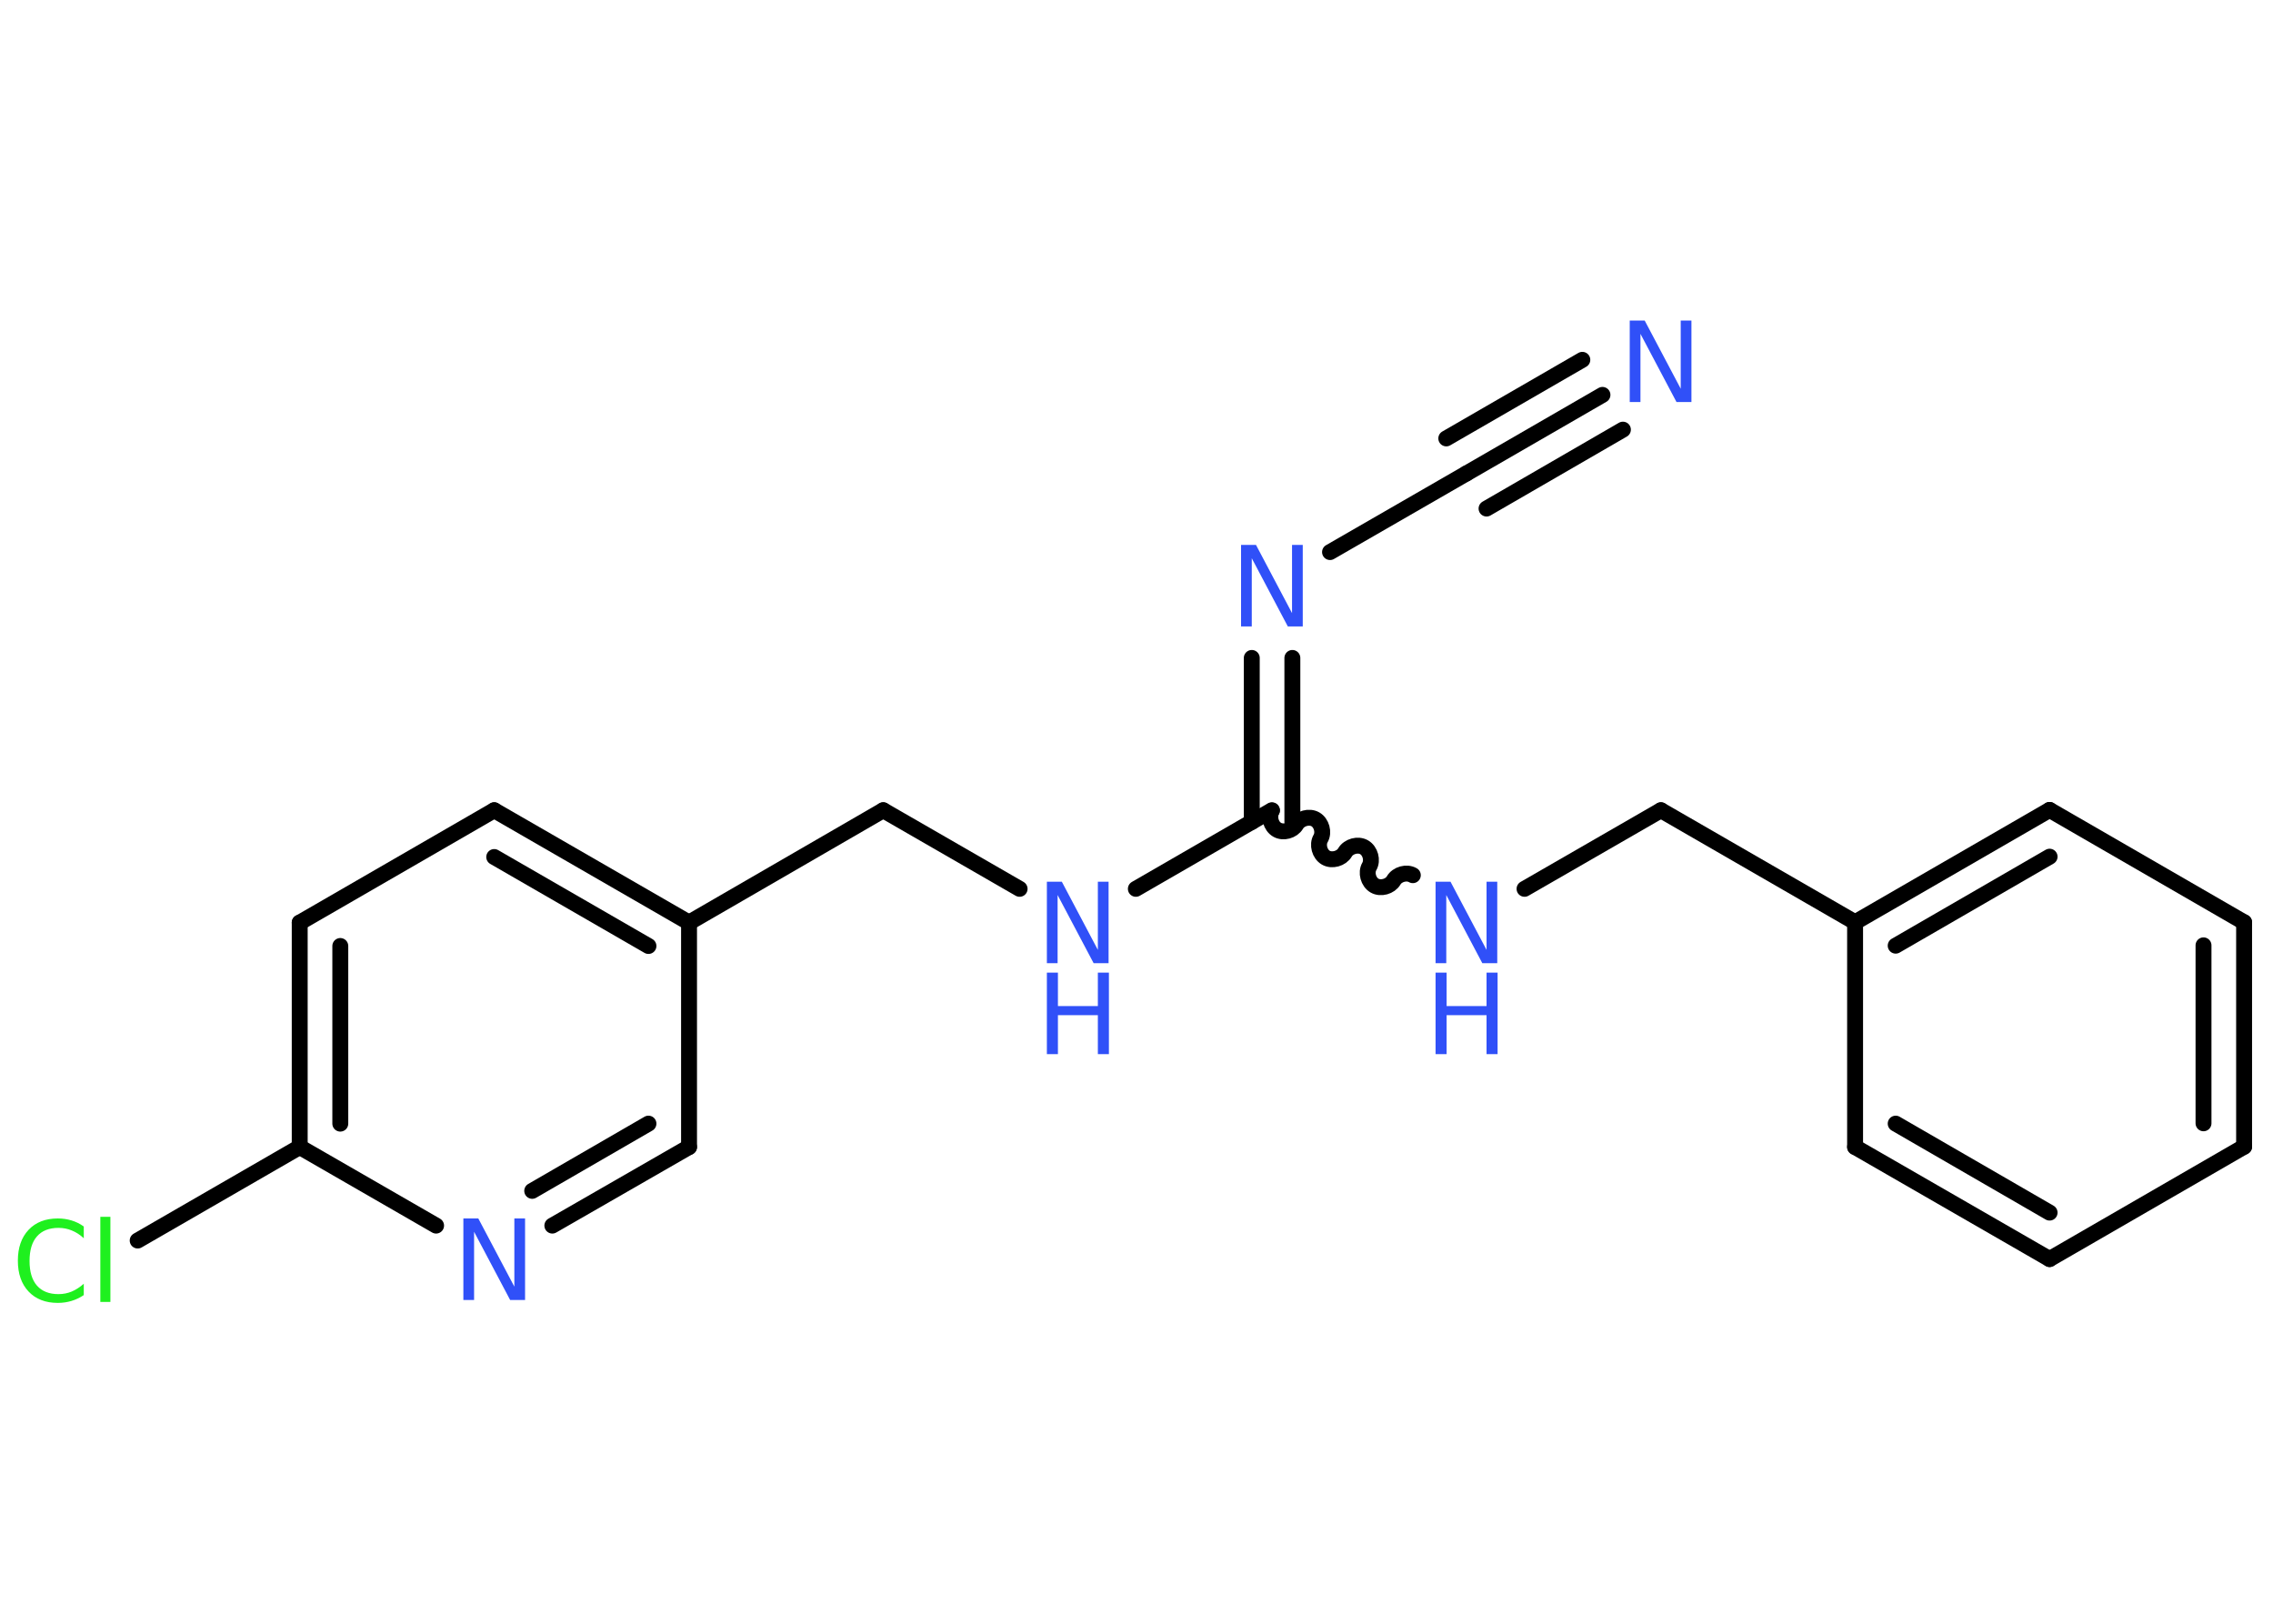<?xml version='1.0' encoding='UTF-8'?>
<!DOCTYPE svg PUBLIC "-//W3C//DTD SVG 1.1//EN" "http://www.w3.org/Graphics/SVG/1.1/DTD/svg11.dtd">
<svg version='1.2' xmlns='http://www.w3.org/2000/svg' xmlns:xlink='http://www.w3.org/1999/xlink' width='70.0mm' height='50.0mm' viewBox='0 0 70.0 50.0'>
  <desc>Generated by the Chemistry Development Kit (http://github.com/cdk)</desc>
  <g stroke-linecap='round' stroke-linejoin='round' stroke='#000000' stroke-width='.49' fill='#3050F8'>
    <rect x='.0' y='.0' width='70.0' height='50.0' fill='#FFFFFF' stroke='none'/>
    <g id='mol1' class='mol'>
      <g id='mol1bnd1' class='bond'>
        <line x1='49.35' y1='12.16' x2='45.16' y2='14.58'/>
        <line x1='49.98' y1='13.23' x2='45.78' y2='15.66'/>
        <line x1='48.73' y1='11.08' x2='44.54' y2='13.5'/>
      </g>
      <line id='mol1bnd2' class='bond' x1='45.16' y1='14.58' x2='40.96' y2='17.0'/>
      <g id='mol1bnd3' class='bond'>
        <line x1='39.8' y1='20.26' x2='39.8' y2='25.31'/>
        <line x1='38.55' y1='20.26' x2='38.55' y2='25.31'/>
      </g>
      <path id='mol1bnd4' class='bond' d='M43.51 26.95c-.19 -.11 -.48 -.03 -.59 .16c-.11 .19 -.4 .27 -.59 .16c-.19 -.11 -.27 -.4 -.16 -.59c.11 -.19 .03 -.48 -.16 -.59c-.19 -.11 -.48 -.03 -.59 .16c-.11 .19 -.4 .27 -.59 .16c-.19 -.11 -.27 -.4 -.16 -.59c.11 -.19 .03 -.48 -.16 -.59c-.19 -.11 -.48 -.03 -.59 .16c-.11 .19 -.4 .27 -.59 .16c-.19 -.11 -.27 -.4 -.16 -.59' fill='none' stroke='#000000' stroke-width='.49'/>
      <line id='mol1bnd5' class='bond' x1='46.95' y1='27.37' x2='51.15' y2='24.95'/>
      <line id='mol1bnd6' class='bond' x1='51.15' y1='24.95' x2='57.13' y2='28.4'/>
      <g id='mol1bnd7' class='bond'>
        <line x1='63.12' y1='24.94' x2='57.13' y2='28.4'/>
        <line x1='63.12' y1='26.38' x2='58.38' y2='29.12'/>
      </g>
      <line id='mol1bnd8' class='bond' x1='63.12' y1='24.94' x2='69.11' y2='28.4'/>
      <g id='mol1bnd9' class='bond'>
        <line x1='69.11' y1='35.31' x2='69.11' y2='28.4'/>
        <line x1='67.86' y1='34.59' x2='67.86' y2='29.11'/>
      </g>
      <line id='mol1bnd10' class='bond' x1='69.11' y1='35.31' x2='63.12' y2='38.77'/>
      <g id='mol1bnd11' class='bond'>
        <line x1='57.13' y1='35.32' x2='63.12' y2='38.77'/>
        <line x1='58.38' y1='34.6' x2='63.12' y2='37.34'/>
      </g>
      <line id='mol1bnd12' class='bond' x1='57.13' y1='28.4' x2='57.13' y2='35.32'/>
      <line id='mol1bnd13' class='bond' x1='39.17' y1='24.95' x2='34.98' y2='27.37'/>
      <line id='mol1bnd14' class='bond' x1='31.4' y1='27.37' x2='27.2' y2='24.95'/>
      <line id='mol1bnd15' class='bond' x1='27.2' y1='24.95' x2='21.22' y2='28.41'/>
      <g id='mol1bnd16' class='bond'>
        <line x1='21.22' y1='28.41' x2='15.22' y2='24.95'/>
        <line x1='19.97' y1='29.13' x2='15.22' y2='26.39'/>
      </g>
      <line id='mol1bnd17' class='bond' x1='15.22' y1='24.95' x2='9.23' y2='28.41'/>
      <g id='mol1bnd18' class='bond'>
        <line x1='9.23' y1='28.41' x2='9.23' y2='35.32'/>
        <line x1='10.48' y1='29.13' x2='10.48' y2='34.6'/>
      </g>
      <line id='mol1bnd19' class='bond' x1='9.23' y1='35.32' x2='4.24' y2='38.2'/>
      <line id='mol1bnd20' class='bond' x1='9.23' y1='35.32' x2='13.43' y2='37.74'/>
      <g id='mol1bnd21' class='bond'>
        <line x1='17.01' y1='37.74' x2='21.22' y2='35.32'/>
        <line x1='16.39' y1='36.67' x2='19.97' y2='34.6'/>
      </g>
      <line id='mol1bnd22' class='bond' x1='21.22' y1='28.41' x2='21.22' y2='35.32'/>
      <path id='mol1atm1' class='atom' d='M50.19 9.87h.46l1.11 2.1v-2.1h.33v2.51h-.46l-1.11 -2.1v2.1h-.33v-2.51z' stroke='none'/>
      <path id='mol1atm3' class='atom' d='M38.22 16.78h.46l1.11 2.1v-2.1h.33v2.51h-.46l-1.11 -2.1v2.1h-.33v-2.51z' stroke='none'/>
      <g id='mol1atm5' class='atom'>
        <path d='M44.21 27.15h.46l1.11 2.1v-2.1h.33v2.51h-.46l-1.11 -2.1v2.1h-.33v-2.51z' stroke='none'/>
        <path d='M44.21 29.95h.34v1.03h1.23v-1.03h.34v2.51h-.34v-1.2h-1.23v1.2h-.34v-2.51z' stroke='none'/>
      </g>
      <g id='mol1atm13' class='atom'>
        <path d='M32.24 27.15h.46l1.11 2.1v-2.1h.33v2.51h-.46l-1.11 -2.1v2.1h-.33v-2.51z' stroke='none'/>
        <path d='M32.24 29.95h.34v1.03h1.23v-1.03h.34v2.51h-.34v-1.2h-1.23v1.2h-.34v-2.51z' stroke='none'/>
      </g>
      <path id='mol1atm19' class='atom' d='M2.58 37.77v.36q-.17 -.16 -.37 -.24q-.19 -.08 -.41 -.08q-.43 .0 -.66 .26q-.23 .26 -.23 .76q.0 .5 .23 .76q.23 .26 .66 .26q.22 .0 .41 -.08q.19 -.08 .37 -.24v.35q-.18 .12 -.38 .18q-.2 .06 -.42 .06q-.57 .0 -.9 -.35q-.33 -.35 -.33 -.95q.0 -.6 .33 -.95q.33 -.35 .9 -.35q.22 .0 .42 .06q.2 .06 .37 .18zM3.09 37.47h.31v2.62h-.31v-2.62z' stroke='none' fill='#1FF01F'/>
      <path id='mol1atm20' class='atom' d='M14.27 37.52h.46l1.11 2.1v-2.1h.33v2.51h-.46l-1.11 -2.1v2.1h-.33v-2.51z' stroke='none'/>
    </g>
  </g>
</svg>
